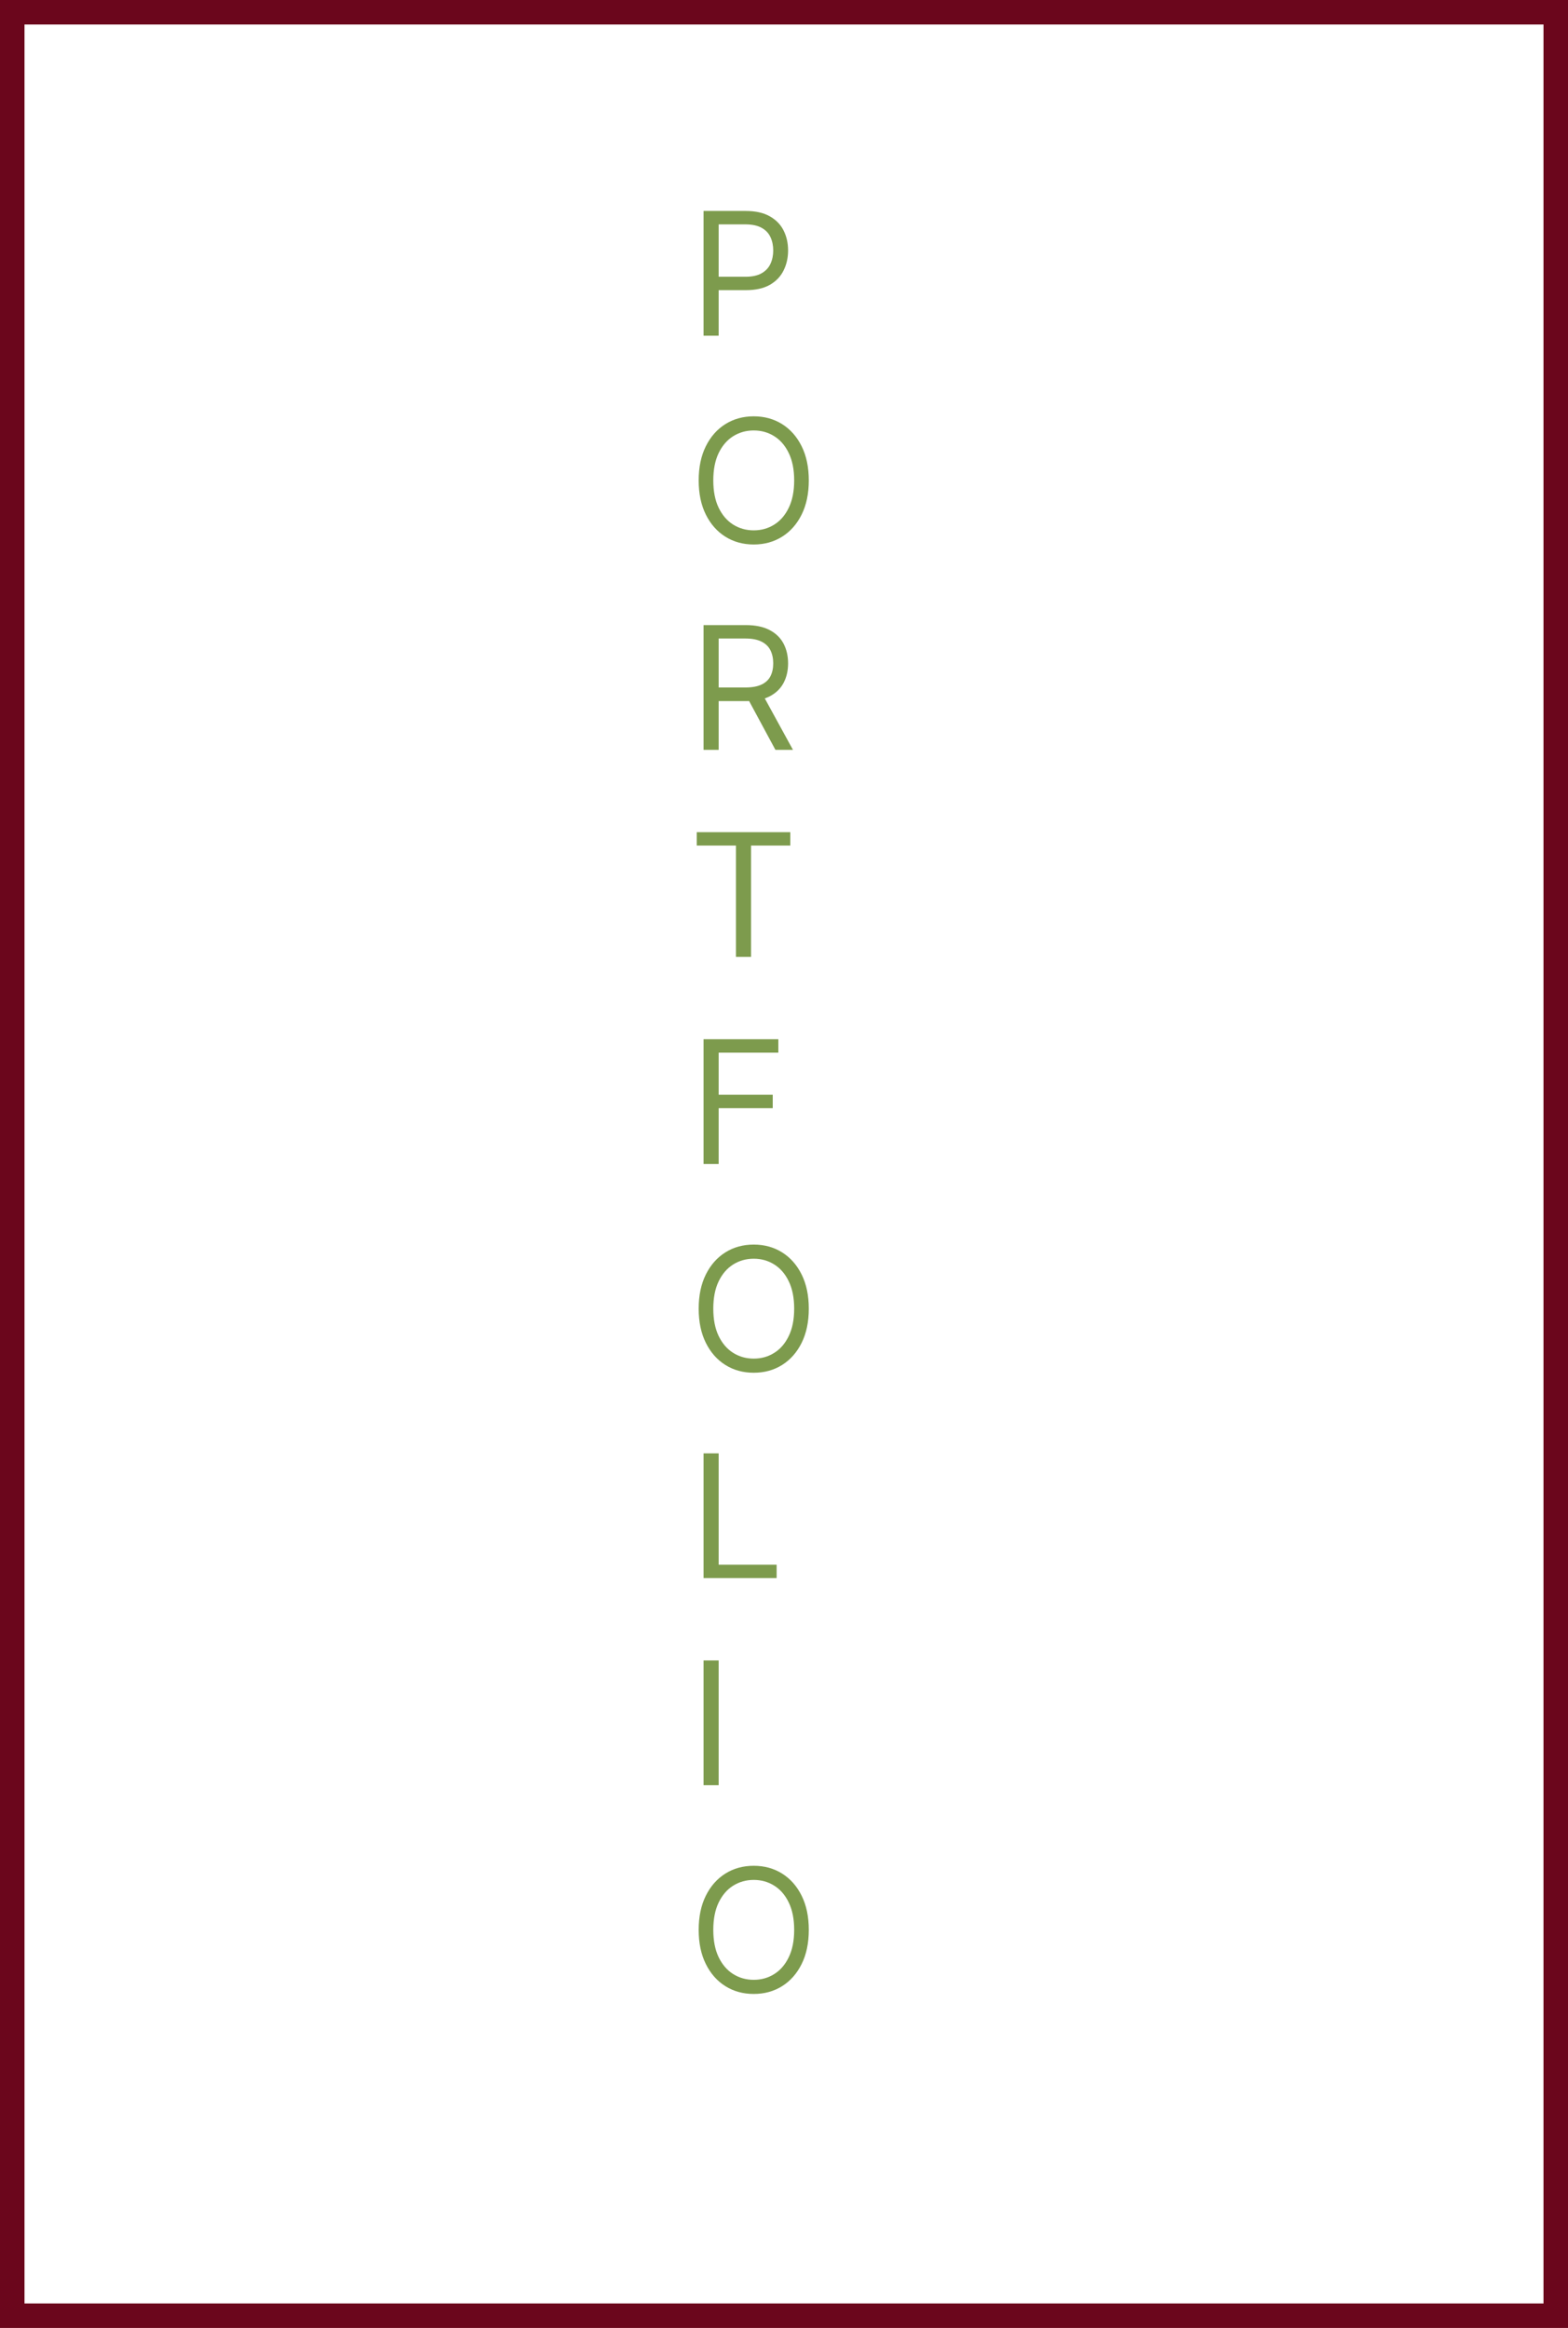 <svg width="1280" height="1900" viewBox="0 0 1280 1900" fill="none" xmlns="http://www.w3.org/2000/svg">
<rect x="0" y="0" width="1280" height="1900" fill="#808080" stroke="none"/>
<g clip-path="url(#clip0_1_97)">
<rect width="1280" height="1900" fill="white"/>
<path d="M574.33 274V172.182H608.733C616.721 172.182 623.25 173.624 628.321 176.507C633.425 179.357 637.204 183.219 639.656 188.091C642.109 192.963 643.335 198.399 643.335 204.398C643.335 210.397 642.109 215.849 639.656 220.754C637.237 225.66 633.491 229.571 628.42 232.487C623.349 235.371 616.853 236.812 608.932 236.812H584.273V225.875H608.534C614.003 225.875 618.394 224.93 621.709 223.041C625.023 221.152 627.426 218.6 628.918 215.385C630.442 212.137 631.205 208.474 631.205 204.398C631.205 200.321 630.442 196.675 628.918 193.46C627.426 190.245 625.007 187.726 621.659 185.903C618.312 184.047 613.87 183.119 608.335 183.119H586.659V274H574.33ZM660.239 392.091C660.239 402.83 658.3 412.11 654.422 419.932C650.544 427.754 645.224 433.786 638.463 438.028C631.702 442.271 623.979 444.392 615.295 444.392C606.612 444.392 598.889 442.271 592.128 438.028C585.366 433.786 580.047 427.754 576.169 419.932C572.291 412.11 570.352 402.83 570.352 392.091C570.352 381.352 572.291 372.072 576.169 364.25C580.047 356.428 585.366 350.396 592.128 346.153C598.889 341.911 606.612 339.79 615.295 339.79C623.979 339.79 631.702 341.911 638.463 346.153C645.224 350.396 650.544 356.428 654.422 364.25C658.3 372.072 660.239 381.352 660.239 392.091ZM648.307 392.091C648.307 383.275 646.832 375.834 643.882 369.768C640.965 363.703 637.005 359.113 632 355.997C627.028 352.882 621.46 351.324 615.295 351.324C609.131 351.324 603.546 352.882 598.541 355.997C593.57 359.113 589.609 363.703 586.659 369.768C583.742 375.834 582.284 383.275 582.284 392.091C582.284 400.907 583.742 408.348 586.659 414.413C589.609 420.479 593.57 425.069 598.541 428.185C603.546 431.3 609.131 432.858 615.295 432.858C621.46 432.858 627.028 431.3 632 428.185C637.005 425.069 640.965 420.479 643.882 414.413C646.832 408.348 648.307 400.907 648.307 392.091ZM574.33 612V510.182H608.733C616.688 510.182 623.217 511.541 628.321 514.259C633.425 516.943 637.204 520.639 639.656 525.345C642.109 530.052 643.335 535.404 643.335 541.403C643.335 547.402 642.109 552.722 639.656 557.362C637.204 562.002 633.442 565.648 628.371 568.3C623.3 570.918 616.82 572.227 608.932 572.227H581.091V561.091H608.534C613.97 561.091 618.345 560.295 621.659 558.705C625.007 557.114 627.426 554.86 628.918 551.943C630.442 548.993 631.205 545.48 631.205 541.403C631.205 537.327 630.442 533.764 628.918 530.714C627.393 527.665 624.957 525.312 621.609 523.655C618.262 521.964 613.837 521.119 608.335 521.119H586.659V612H574.33ZM622.256 566.261L647.312 612H632.994L608.335 566.261H622.256ZM568.761 690.119V679.182H645.125V690.119H613.108V781H600.778V690.119H568.761ZM574.33 950V848.182H635.381V859.119H586.659V893.523H630.807V904.46H586.659V950H574.33ZM660.239 1068.09C660.239 1078.83 658.3 1088.11 654.422 1095.93C650.544 1103.75 645.224 1109.79 638.463 1114.03C631.702 1118.27 623.979 1120.39 615.295 1120.39C606.612 1120.39 598.889 1118.27 592.128 1114.03C585.366 1109.79 580.047 1103.75 576.169 1095.93C572.291 1088.11 570.352 1078.83 570.352 1068.09C570.352 1057.35 572.291 1048.07 576.169 1040.25C580.047 1032.43 585.366 1026.4 592.128 1022.15C598.889 1017.91 606.612 1015.79 615.295 1015.79C623.979 1015.79 631.702 1017.91 638.463 1022.15C645.224 1026.4 650.544 1032.43 654.422 1040.25C658.3 1048.07 660.239 1057.35 660.239 1068.09ZM648.307 1068.09C648.307 1059.27 646.832 1051.83 643.882 1045.77C640.965 1039.7 637.005 1035.11 632 1032C627.028 1028.88 621.46 1027.32 615.295 1027.32C609.131 1027.32 603.546 1028.88 598.541 1032C593.57 1035.11 589.609 1039.7 586.659 1045.77C583.742 1051.83 582.284 1059.27 582.284 1068.09C582.284 1076.91 583.742 1084.35 586.659 1090.41C589.609 1096.48 593.57 1101.07 598.541 1104.18C603.546 1107.3 609.131 1108.86 615.295 1108.86C621.46 1108.86 627.028 1107.3 632 1104.18C637.005 1101.07 640.965 1096.48 643.882 1090.41C646.832 1084.35 648.307 1076.91 648.307 1068.09ZM574.33 1288V1186.18H586.659V1277.06H633.989V1288H574.33ZM586.659 1355.18V1457H574.33V1355.18H586.659ZM660.239 1575.09C660.239 1585.83 658.3 1595.11 654.422 1602.93C650.544 1610.75 645.224 1616.79 638.463 1621.03C631.702 1625.27 623.979 1627.39 615.295 1627.39C606.612 1627.39 598.889 1625.27 592.128 1621.03C585.366 1616.79 580.047 1610.75 576.169 1602.93C572.291 1595.11 570.352 1585.83 570.352 1575.09C570.352 1564.35 572.291 1555.07 576.169 1547.25C580.047 1539.43 585.366 1533.4 592.128 1529.15C598.889 1524.91 606.612 1522.79 615.295 1522.79C623.979 1522.79 631.702 1524.91 638.463 1529.15C645.224 1533.4 650.544 1539.43 654.422 1547.25C658.3 1555.07 660.239 1564.35 660.239 1575.09ZM648.307 1575.09C648.307 1566.27 646.832 1558.83 643.882 1552.77C640.965 1546.7 637.005 1542.11 632 1539C627.028 1535.88 621.46 1534.32 615.295 1534.32C609.131 1534.32 603.546 1535.88 598.541 1539C593.57 1542.11 589.609 1546.7 586.659 1552.77C583.742 1558.83 582.284 1566.27 582.284 1575.09C582.284 1583.91 583.742 1591.35 586.659 1597.41C589.609 1603.48 593.57 1608.07 598.541 1611.18C603.546 1614.3 609.131 1615.86 615.295 1615.86C621.46 1615.86 627.028 1614.3 632 1611.18C637.005 1608.07 640.965 1603.48 643.882 1597.41C646.832 1591.35 648.307 1583.91 648.307 1575.09Z" fill="#7D9B4D"/>
</g>
<rect x="10" y="10" width="1260" height="1880" stroke="#6B061C" stroke-width="20"/>
<defs>
<clipPath id="clip0_1_97">
<rect width="1280" height="1900" fill="white"/>
</clipPath>
</defs>
</svg>
